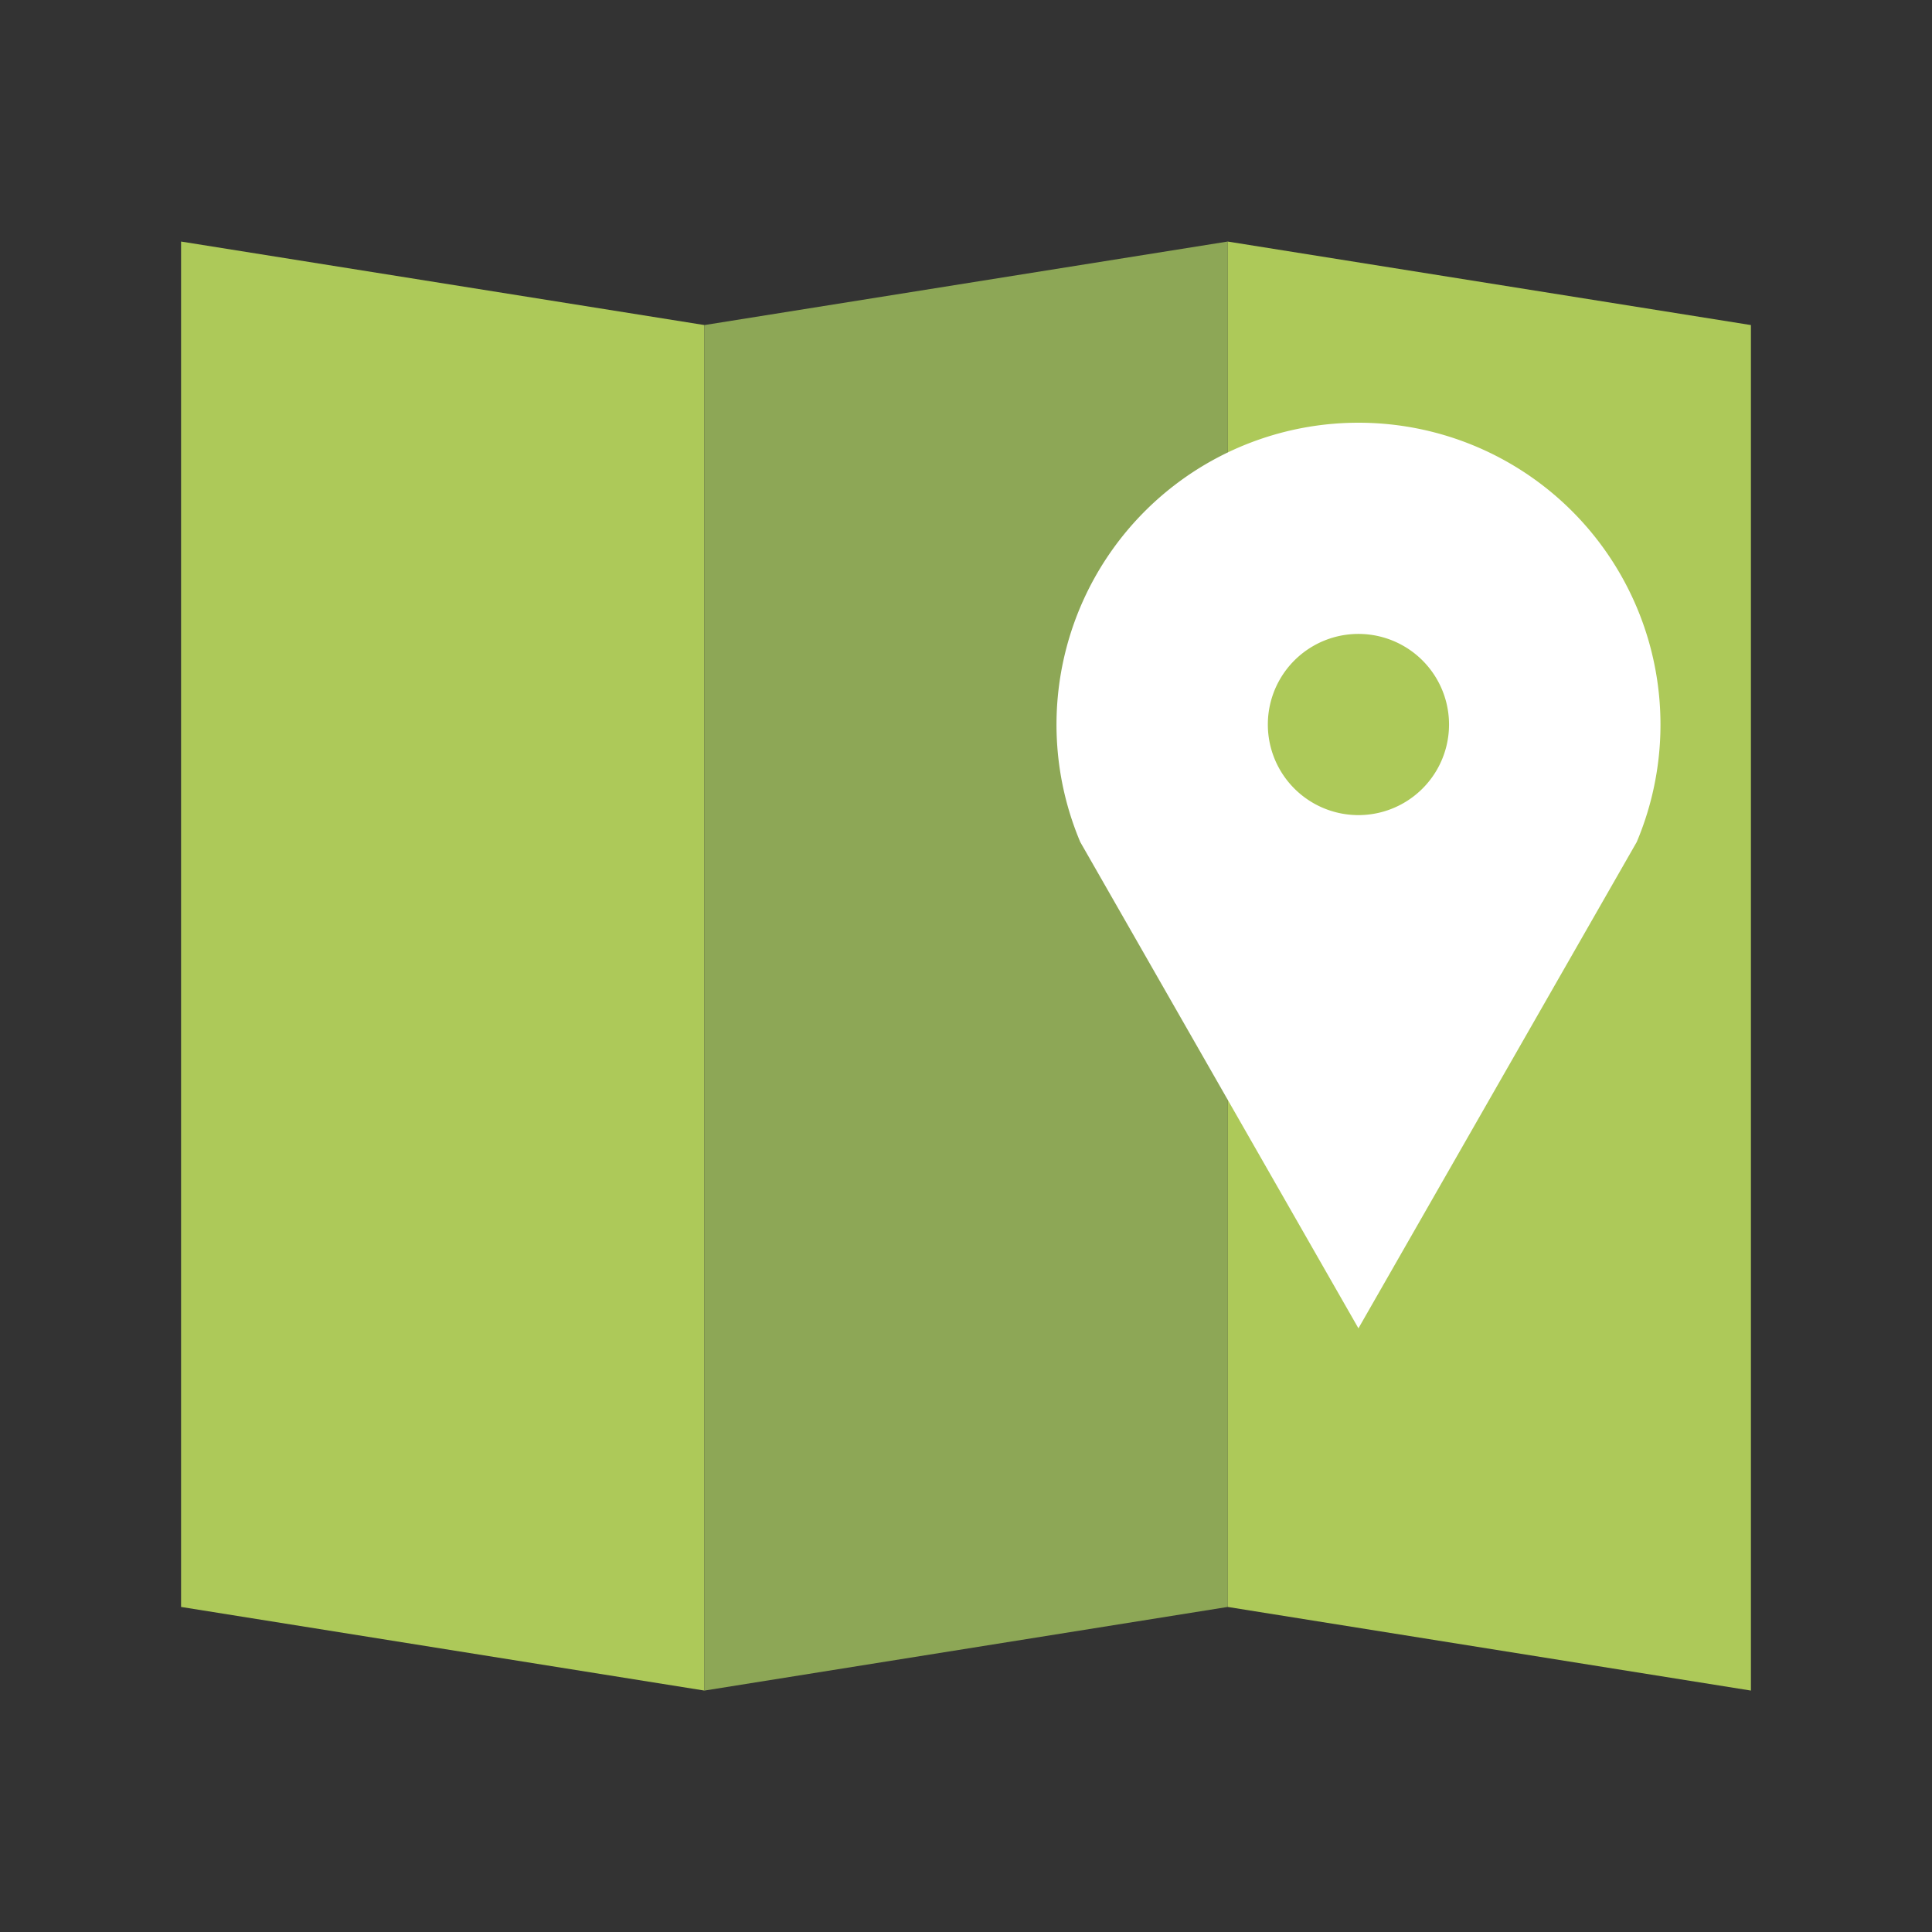 <svg xmlns="http://www.w3.org/2000/svg" width="64" height="64" viewBox="0 0 16.933 16.933"><rect x="0" y="0" width="16.933" height="16.933" fill="#333333" stroke="none"/><g paint-order="stroke markers fill"><path fill="#adc959" d="m1.587 2.117 4.587.732v11.968l-4.587-.733z"/><path fill="#8da756" d="m10.76 2.117-4.586.732v11.968l4.586-.733z"/><path fill="#adc959" d="m10.76 2.117 4.586.732v11.968l-4.586-.733z"/><path fill="#fff" d="M11.906 3.705A2.646 2.646 0 0 0 9.468 7.38l2.438 4.262 2.439-4.262a2.646 2.646 0 0 0-2.439-3.675m0 1.851a.794.794 0 1 1 0 1.588.794.794 0 0 1 0-1.588"/></g></svg>